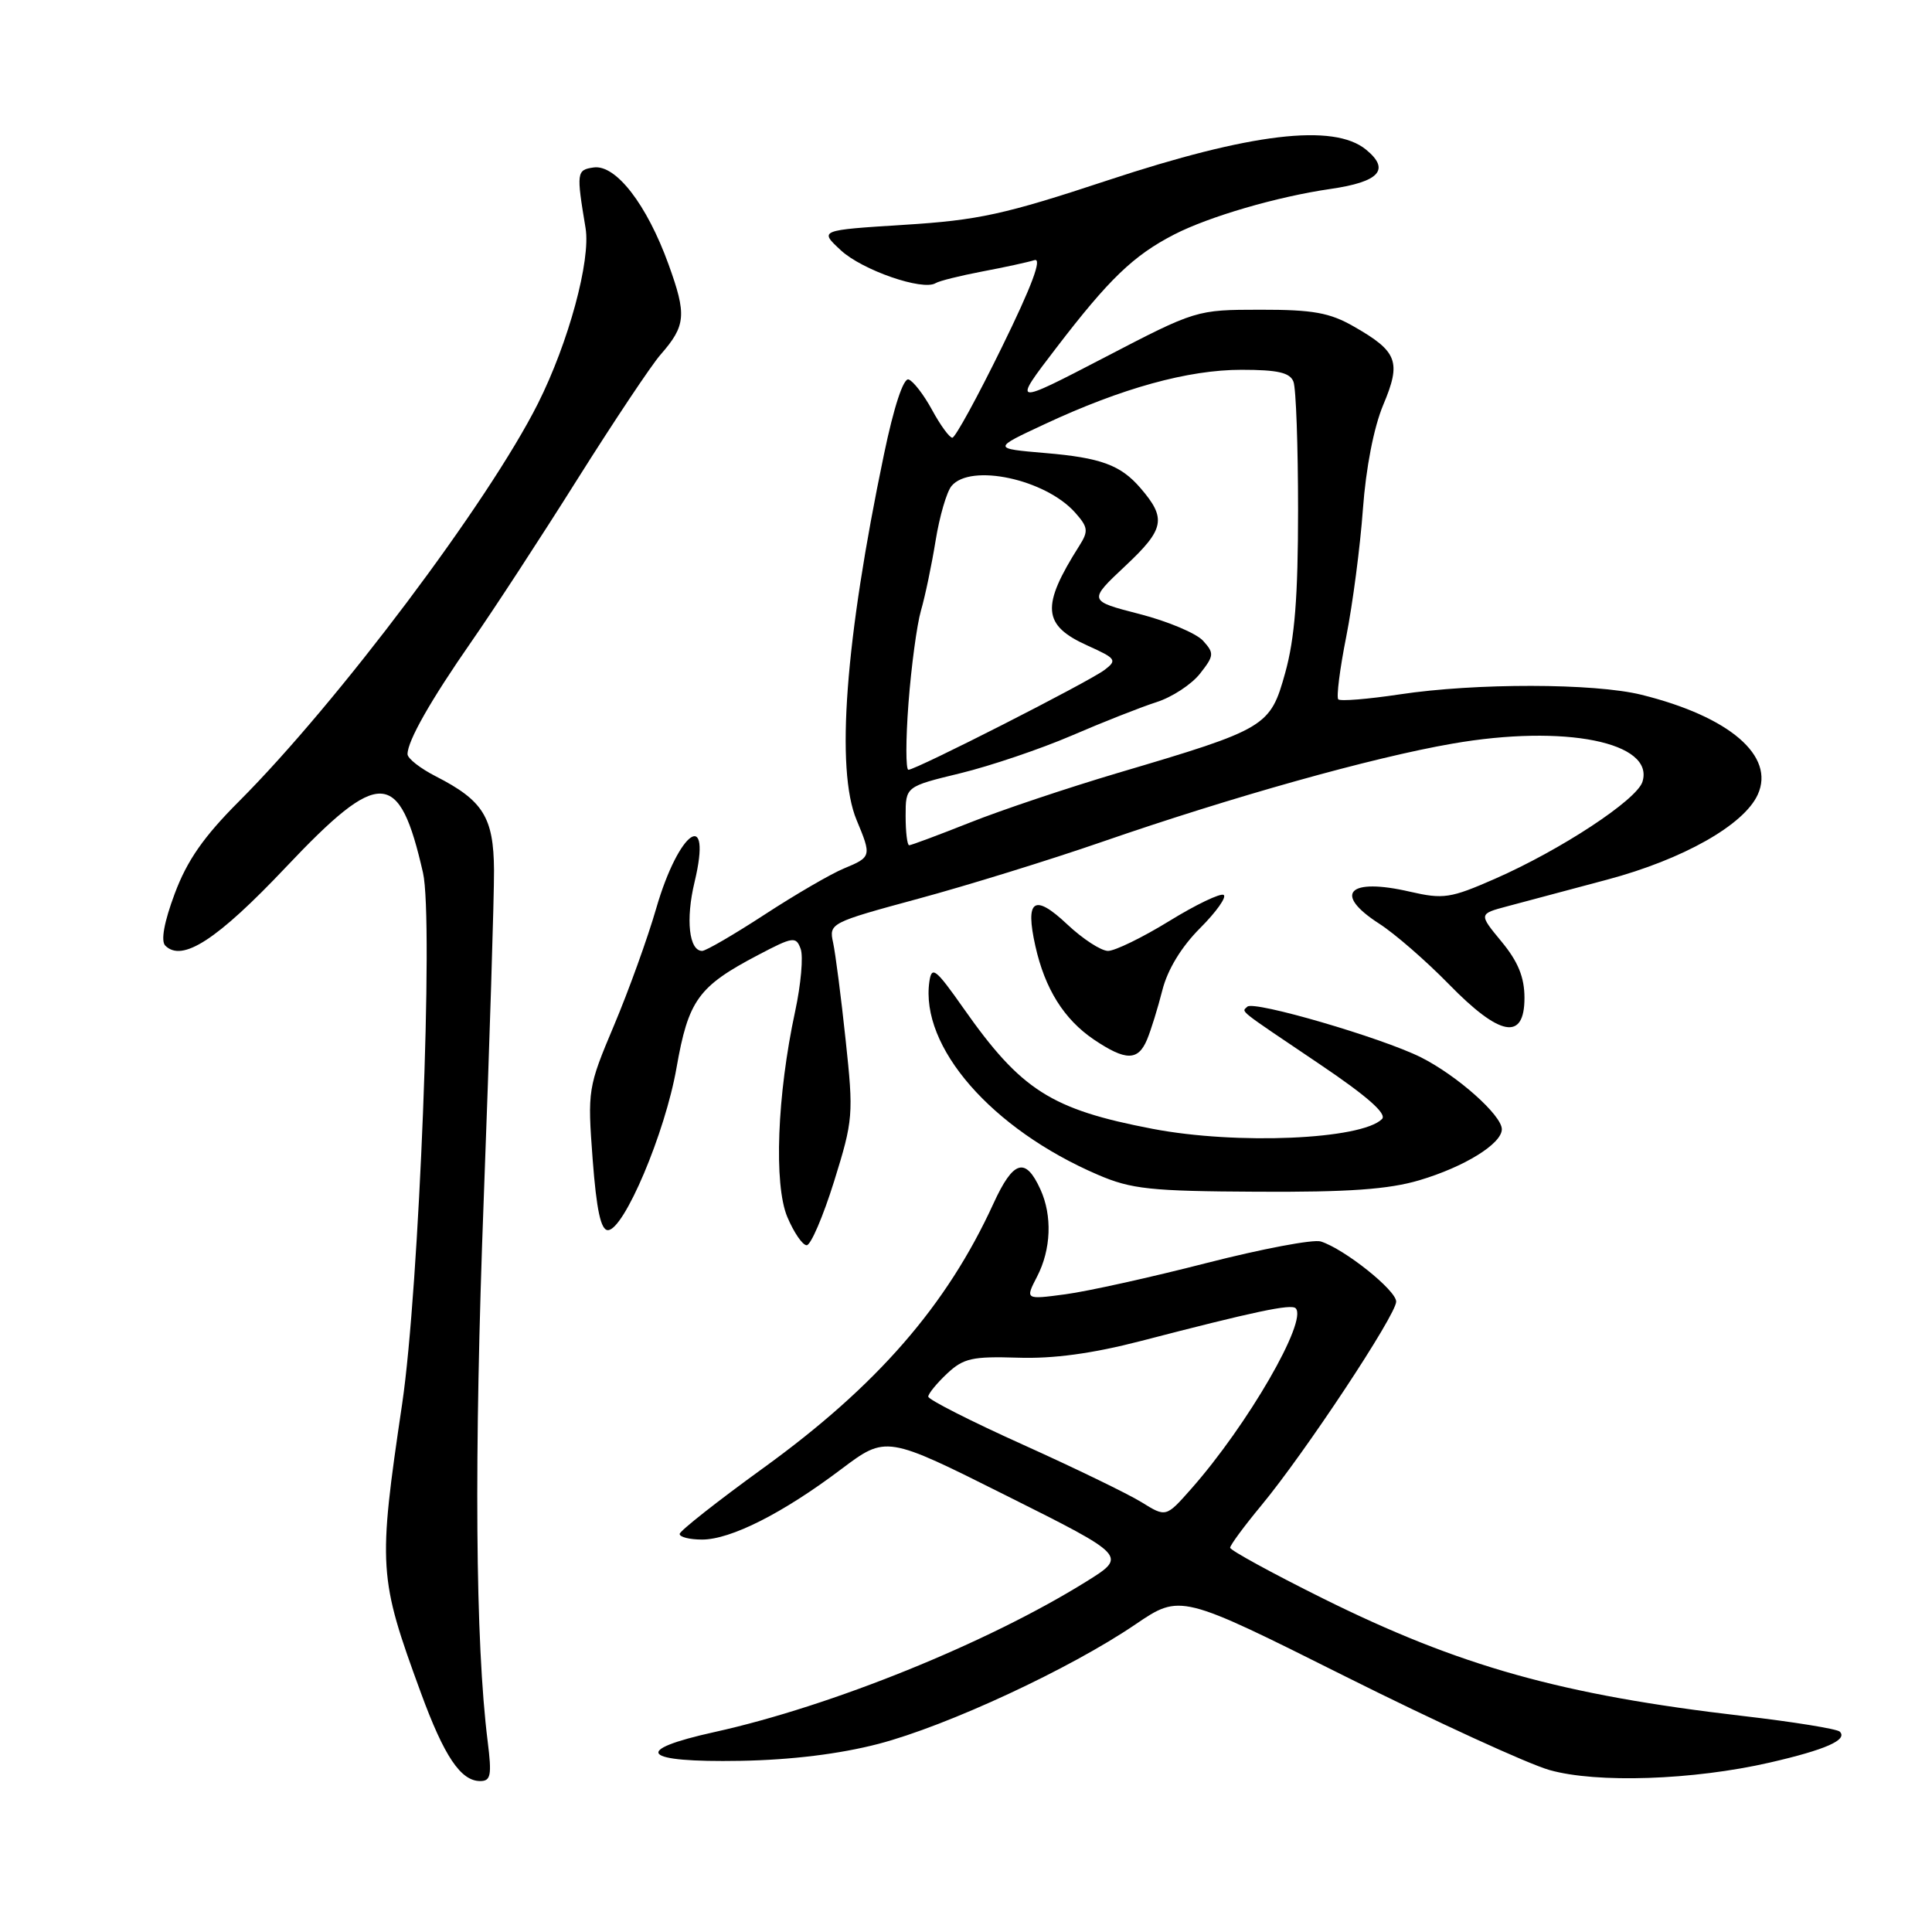 <?xml version="1.0" encoding="UTF-8" standalone="no"?>
<!DOCTYPE svg PUBLIC "-//W3C//DTD SVG 1.1//EN" "http://www.w3.org/Graphics/SVG/1.1/DTD/svg11.dtd" >
<svg xmlns="http://www.w3.org/2000/svg" xmlns:xlink="http://www.w3.org/1999/xlink" version="1.1" viewBox="0 0 256 256">
 <g >
 <path fill="currentColor"
d=" M 64.62 230.75 C 62.98 217.61 62.80 193.19 64.10 158.81 C 64.87 138.29 65.48 118.71 65.46 115.31 C 65.41 108.30 64.03 106.08 57.75 102.87 C 55.69 101.82 54.00 100.50 54.00 99.93 C 54.00 98.18 57.04 92.82 62.48 85.00 C 65.35 80.88 71.67 71.20 76.51 63.50 C 81.36 55.80 86.31 48.38 87.52 47.00 C 90.89 43.15 91.01 41.73 88.58 35.02 C 85.71 27.09 81.60 21.77 78.66 22.19 C 76.40 22.51 76.36 22.83 77.59 30.22 C 78.30 34.48 75.33 45.41 71.28 53.47 C 64.74 66.49 44.77 93.06 31.70 106.15 C 26.98 110.87 24.79 114.02 23.15 118.42 C 21.74 122.19 21.29 124.69 21.90 125.30 C 24.14 127.54 28.77 124.54 37.87 114.92 C 50.34 101.73 52.90 101.84 56.05 115.65 C 57.47 121.84 55.55 170.76 53.29 186.00 C 50.07 207.71 50.16 209.01 55.76 224.28 C 58.85 232.72 61.05 236.00 63.63 236.00 C 65.04 236.00 65.18 235.23 64.62 230.75 Z  M 234.50 233.55 C 241.90 231.85 244.87 230.54 243.78 229.45 C 243.42 229.09 237.62 228.15 230.89 227.37 C 206.91 224.58 193.42 220.80 175.25 211.78 C 168.51 208.43 163.00 205.41 163.00 205.08 C 163.00 204.74 164.86 202.22 167.13 199.48 C 172.88 192.55 185.00 174.23 185.00 172.47 C 185.00 170.96 178.15 165.50 175.01 164.50 C 174.02 164.19 167.21 165.48 159.86 167.36 C 152.51 169.25 144.10 171.11 141.17 171.50 C 135.84 172.21 135.84 172.21 137.42 169.15 C 139.28 165.56 139.45 161.08 137.86 157.60 C 135.88 153.25 134.27 153.73 131.64 159.47 C 125.46 172.98 116.20 183.62 101.17 194.50 C 95.09 198.90 90.09 202.84 90.06 203.25 C 90.03 203.66 91.36 204.00 93.03 204.00 C 96.82 204.00 103.72 200.52 111.46 194.68 C 117.42 190.20 117.42 190.20 133.39 198.20 C 149.36 206.19 149.36 206.19 143.93 209.57 C 130.85 217.71 110.23 226.06 94.70 229.50 C 83.60 231.95 85.02 233.55 98.10 233.32 C 104.86 233.20 111.27 232.41 116.41 231.07 C 125.54 228.68 141.81 221.12 150.45 215.24 C 156.41 211.20 156.41 211.20 178.27 222.14 C 190.29 228.15 202.46 233.73 205.32 234.54 C 211.58 236.31 224.34 235.88 234.50 233.55 Z  M 110.52 156.54 C 113.06 148.39 113.11 147.68 112.05 137.79 C 111.45 132.13 110.70 126.33 110.39 124.90 C 109.83 122.34 110.01 122.25 121.66 119.09 C 128.17 117.33 139.12 113.94 146.00 111.56 C 163.25 105.59 181.80 100.38 192.43 98.54 C 207.34 95.94 219.29 98.35 217.63 103.60 C 216.86 106.01 206.79 112.63 198.08 116.45 C 192.20 119.03 191.26 119.17 186.85 118.16 C 178.66 116.26 176.58 118.42 182.75 122.39 C 184.81 123.71 188.96 127.32 191.97 130.40 C 198.76 137.36 202.00 137.95 202.00 132.23 C 202.00 129.50 201.16 127.43 198.97 124.78 C 195.93 121.10 195.93 121.10 199.72 120.09 C 201.80 119.53 207.75 117.94 212.95 116.56 C 223.00 113.88 231.08 109.32 232.91 105.29 C 235.25 100.17 229.17 94.95 217.50 92.06 C 211.24 90.51 195.49 90.49 185.46 92.01 C 181.26 92.64 177.61 92.94 177.33 92.67 C 177.06 92.39 177.53 88.64 178.39 84.33 C 179.24 80.03 180.23 72.45 180.59 67.50 C 180.99 62.00 182.04 56.61 183.29 53.64 C 185.70 47.93 185.19 46.58 179.40 43.27 C 176.20 41.43 173.97 41.03 167.00 41.04 C 158.52 41.05 158.48 41.06 146.31 47.39 C 134.12 53.72 134.12 53.72 139.95 46.11 C 146.95 36.97 150.18 33.86 155.57 31.08 C 160.21 28.69 169.24 26.06 176.27 25.04 C 182.79 24.10 184.26 22.48 181.00 19.82 C 176.72 16.32 165.73 17.63 146.79 23.89 C 133.10 28.42 129.63 29.18 119.81 29.79 C 108.54 30.50 108.54 30.50 111.42 33.17 C 114.26 35.80 122.27 38.57 123.97 37.52 C 124.45 37.22 127.24 36.53 130.17 35.97 C 133.10 35.42 136.21 34.74 137.07 34.47 C 138.13 34.14 136.73 37.90 132.76 45.99 C 129.53 52.59 126.57 58.00 126.19 58.00 C 125.81 58.00 124.60 56.34 123.50 54.31 C 122.40 52.29 121.00 50.48 120.39 50.28 C 119.71 50.06 118.44 53.91 117.13 60.21 C 111.99 84.83 110.71 101.97 113.50 108.65 C 115.50 113.45 115.48 113.56 111.84 115.07 C 110.11 115.78 105.37 118.54 101.31 121.19 C 97.26 123.83 93.53 126.00 93.04 126.00 C 91.30 126.00 90.84 121.84 92.03 116.89 C 94.42 106.92 89.96 109.98 86.95 120.37 C 85.82 124.29 83.30 131.27 81.36 135.87 C 77.90 144.08 77.84 144.41 78.53 153.62 C 79.04 160.32 79.61 163.00 80.55 163.00 C 82.68 163.00 88.14 150.11 89.64 141.50 C 91.22 132.51 92.51 130.71 100.46 126.54 C 105.08 124.11 105.48 124.05 106.09 125.73 C 106.46 126.71 106.13 130.44 105.36 134.01 C 102.97 145.10 102.52 156.95 104.32 161.25 C 105.19 163.31 106.34 165.00 106.89 165.00 C 107.43 165.00 109.07 161.19 110.52 156.54 Z  M 188.07 156.39 C 194.04 154.62 199.00 151.55 199.00 149.63 C 199.00 147.77 193.06 142.50 188.28 140.10 C 183.10 137.51 166.12 132.55 165.28 133.39 C 164.53 134.14 163.71 133.49 174.82 140.98 C 181.16 145.25 183.81 147.59 183.12 148.28 C 180.40 151.00 163.87 151.71 152.74 149.58 C 139.27 147.00 135.31 144.48 127.66 133.59 C 123.99 128.37 123.46 127.95 123.15 130.04 C 121.89 138.70 131.38 149.60 145.47 155.66 C 149.90 157.57 152.43 157.84 166.57 157.91 C 178.64 157.98 183.99 157.60 188.07 156.39 Z  M 151.99 137.75 C 152.51 136.51 153.42 133.56 154.02 131.20 C 154.71 128.47 156.54 125.46 159.02 122.98 C 161.17 120.83 162.57 118.85 162.14 118.58 C 161.70 118.32 158.46 119.87 154.92 122.05 C 151.39 124.22 147.74 126.00 146.82 126.00 C 145.90 126.00 143.46 124.41 141.40 122.47 C 137.03 118.35 135.81 119.19 137.19 125.35 C 138.46 131.04 140.99 135.07 144.95 137.75 C 149.17 140.59 150.80 140.59 151.99 137.75 Z  M 151.26 199.05 C 149.48 197.95 142.39 194.51 135.51 191.41 C 128.63 188.31 123.00 185.45 123.00 185.06 C 123.00 184.67 124.12 183.30 125.49 182.01 C 127.66 179.97 128.84 179.71 134.87 179.90 C 139.56 180.06 144.76 179.35 151.13 177.70 C 166.26 173.77 171.08 172.75 171.68 173.35 C 173.32 174.98 165.31 188.83 157.84 197.28 C 154.50 201.06 154.50 201.06 151.26 199.05 Z  M 120.00 108.11 C 120.00 104.22 120.00 104.22 127.25 102.46 C 131.24 101.49 137.88 99.24 142.00 97.47 C 146.12 95.69 151.18 93.70 153.23 93.04 C 155.29 92.39 157.88 90.69 159.00 89.27 C 160.88 86.88 160.91 86.56 159.41 84.90 C 158.52 83.92 154.73 82.32 150.99 81.36 C 144.19 79.61 144.19 79.61 149.13 74.97 C 154.32 70.10 154.59 68.70 151.11 64.66 C 148.49 61.62 145.86 60.65 138.50 60.03 C 131.50 59.43 131.50 59.43 138.41 56.21 C 148.64 51.43 157.43 49.00 164.50 49.00 C 169.31 49.00 170.93 49.37 171.39 50.58 C 171.73 51.45 172.00 59.11 172.00 67.60 C 172.00 79.05 171.56 84.61 170.30 89.14 C 168.31 96.31 167.85 96.58 148.12 102.42 C 141.49 104.39 132.67 107.34 128.51 109.00 C 124.35 110.65 120.73 112.00 120.47 112.00 C 120.21 112.00 120.00 110.25 120.00 108.11 Z  M 120.38 93.16 C 120.75 88.30 121.49 82.79 122.03 80.91 C 122.58 79.03 123.45 74.87 123.97 71.65 C 124.49 68.43 125.44 65.17 126.08 64.40 C 128.60 61.36 138.51 63.49 142.46 67.92 C 144.18 69.86 144.25 70.37 143.02 72.31 C 137.91 80.37 138.12 82.85 144.12 85.55 C 147.91 87.26 148.06 87.48 146.34 88.78 C 144.25 90.36 121.38 102.00 120.37 102.00 C 120.01 102.00 120.01 98.02 120.38 93.16 Z "/>
</g>
</svg>